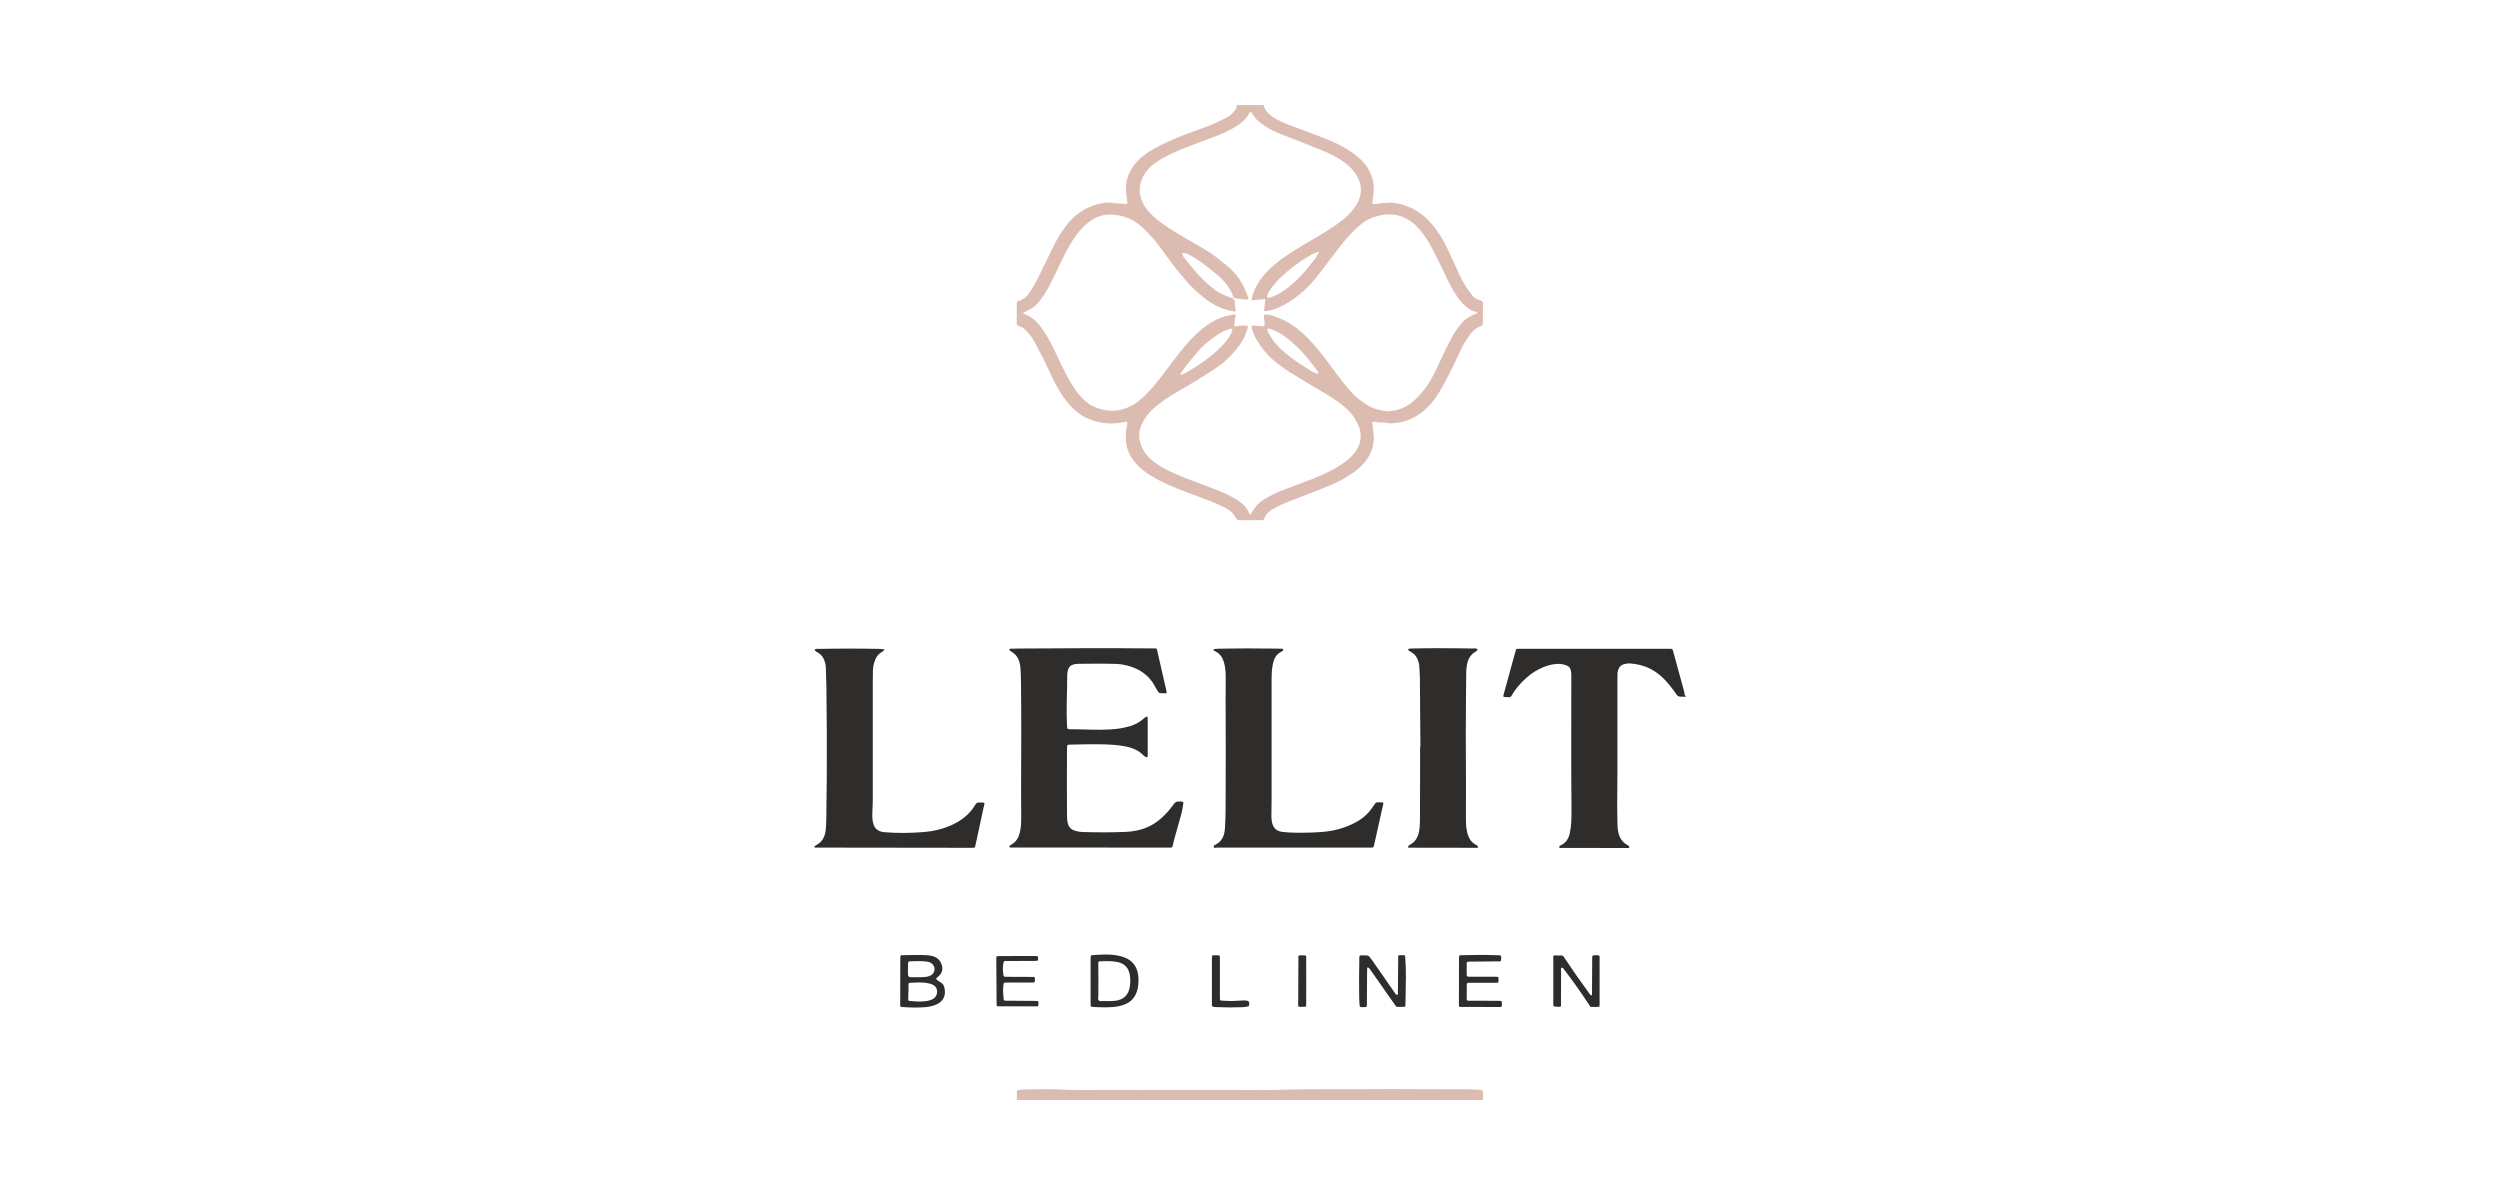 <?xml version="1.0" encoding="utf-8"?>
<!-- Generator: Adobe Illustrator 25.0.0, SVG Export Plug-In . SVG Version: 6.00 Build 0)  -->
<svg version="1.1" id="Слой_1" xmlns="http://www.w3.org/2000/svg" xmlns:xlink="http://www.w3.org/1999/xlink" x="0px" y="0px"
	 viewBox="0 0 2500 1200" style="enable-background:new 0 0 2500 1200;" xml:space="preserve">
<style type="text/css">
	.st0{fill:#DCBCB1;}
	.st1{fill:#2E2D2C;}
</style>
<g>
	<path class="st0" d="M1263.9,105.1c0,2.8,1.5,4.9,3.2,6.9c2.9,3.4,6.7,5.7,10.5,7.8c5.7,3.2,11.9,5.2,17.9,7.5
		c10.3,3.9,20.6,7.7,30.8,11.7c9.8,3.8,19,8.6,27.6,14.8c6.3,4.6,11.7,10.1,15.4,17c2.7,5.1,4.3,10.7,4.5,16.6
		c0.2,5-0.7,9.9-1.4,14.7c-0.2,1.7,0.3,2.3,2.1,2c4.7-0.8,9.5-1.2,14.3-1.4c6.7-0.3,13.1,1.5,19.2,3.9c3.6,1.4,7,3.2,10.2,5.3
		c7.4,4.8,13.3,11.1,18.4,18.2c5.1,7.2,9.4,14.9,12.9,23c1.4,3.3,3,6.5,4.5,9.7c3.7,8,7,16.2,11.8,23.6c2.1,3.4,4.6,6.5,7,9.7
		c1.3,1.6,3.1,2.6,5.1,3.4c1.6,0.7,3.7,0.9,4.7,2.4c0.9,1.4,0.3,3.2,0.3,4.9c0,5.5,0,11,0,16.5c0,1.4-0.5,2.2-1.9,2.7
		c-5,1.9-8.9,5.4-11.9,9.8c-4.1,6-7.8,12.3-10.7,19c-2.9,6.6-5.9,13-9.3,19.4c-4.3,8.2-8.4,16.4-13.8,23.9
		c-4.7,6.6-10.2,12.3-16.9,16.7c-5.5,3.6-11.3,6.3-17.8,7.4c-4.8,0.8-9.8,1.9-14.7,0.5c-0.6-0.2-1.4-0.1-2.1-0.1
		c-2.6-0.1-5.2,0.1-7.8-0.7c-0.6-0.2-1.4-0.1-2.1-0.1c-1.2,0-1.9,0.7-1.6,1.8c0.7,2.4,0.5,4.9,0.9,7.4c1.9,10.6-0.5,20.2-6.7,28.9
		c-4.5,6.4-10.6,11.1-17.1,15.4c-4.7,3.1-9.7,5.8-14.8,8.1c-5.7,2.5-11.4,4.8-17.2,7.1c-10.9,4.3-21.8,8.3-32.7,12.7
		c-4.2,1.7-8.3,3.8-12.2,6.1c-3.5,2-6.5,4.7-7.9,8.7c-0.5,1.5-1.4,2.2-3,2.2c-7.4,0-14.9,0-22.3,0c-1.6,0-2.6-0.7-3.3-2
		c-1-1.8-2.1-3.6-3.5-5.1c-1.9-2-4.1-3.6-6.6-4.9c-8.7-4.6-17.8-8-26.9-11.4c-9.5-3.6-19.1-7-28.4-11c-8.4-3.7-16.7-7.7-24.3-13.1
		c-6.6-4.7-12.1-10.3-16.1-17.4c-2.7-4.9-4.1-10.2-4.4-15.8c-0.2-4.7,0.1-9.3,1.3-13.9c0.9-3.5,0.1-4.3-3.5-3.5
		c-5.1,1.2-10.3,1.6-15.6,1.3c-13.4-1-25.4-5.5-35.2-15.1c-5.5-5.4-9.8-11.5-13.7-18c-5-8.4-9.1-17.3-13.2-26.2
		c-1.7-3.8-3.5-7.5-5.6-11c-1.7-3-3.1-6.1-4.7-9.2c-2.6-4.9-5.6-9.5-9.6-13.4c-1.8-1.7-3.6-3.4-6.1-4c-0.7-0.2-1.3-0.5-1.9-0.9
		c-0.7-0.4-1.3-1.1-1.3-2c0-7,0-14.1,0.1-21.1c0-0.8,0.5-1.3,1.2-1.4c1.8-0.3,3.4-1.2,4.9-2c3.1-1.6,5-4.3,6.9-7
		c3.1-4.4,5.7-9.1,8.1-13.9c5.2-10.5,10.2-21,15.4-31.6c3.4-7.1,7.5-13.8,12.2-20.1c8.4-11.5,19.5-19.3,33.5-22.6
		c5.1-1.2,10.2-2,15.5-0.7c0.9,0.2,1.9,0.1,2.9,0.2c2.3,0.1,4.6,0.1,7,0.6c2.6,0.6,3.3-0.2,2.8-2.8c0-0.1-0.1-0.3-0.1-0.4
		c-0.4-3.5-1-7.1-1.1-10.6c-0.4-9.4,2.5-17.8,8.2-25.3c4.7-6.2,10.6-10.7,17.1-14.6c11.3-6.7,23.3-11.8,35.6-16.4
		c7.5-2.8,15-5.4,22.4-8.3c6.4-2.5,12.6-5.5,18.7-8.8c3-1.6,5.2-4.1,7.2-6.7c1-1.4,1.7-3.2,1.5-5
		C1245.8,105.1,1254.8,105.1,1263.9,105.1z M1182.2,253c-0.1-0.1-0.3-0.2-0.4-0.3C1181.8,252.9,1181.9,253,1182.2,253
		c0.1,2.1,1.2,3.8,2.3,5.2c3.9,4.9,7.9,9.8,12,14.5c3.4,3.8,7,7.3,10.7,10.8c2.4,2.2,5,4.2,7.6,6.2c5.5,4.3,11.9,6.6,18.4,8.8
		c1.2,1.4,1.8,3,1.7,4.9c-0.1,1.5,0,3,0.5,4.5c0.2,0.6,0.2,1.4,0.3,2c0,1.1-0.7,1.8-1.8,1.6c-2-0.4-4-0.8-6-1.3
		c-8-2.1-15.1-5.9-21.7-10.7c-2.5-1.8-4.6-3.9-7-5.8c-6.5-5.2-11.8-11.5-17.2-17.8c-7.1-8.2-13.5-17-19.8-25.8
		c-5.7-8-12-15.4-19.2-22.1c-3.7-3.4-7.6-6.4-12.1-8.6c-6.9-3.3-14.2-5-21.9-4.8c-6.9,0.2-12.9,2.4-18.5,6.3
		c-7,4.9-12.5,11.2-17.1,18.3c-6.5,10.1-11.6,20.9-16.7,31.8c-4.4,9.5-9,18.9-15.2,27.4c-2.6,3.6-5.3,7-9.1,9.5
		c-2.3,1.6-4.8,2.6-7.2,3.9c-0.8,0.4-1.9,0.5-2,1.8c2.2,1.1,4.6,1.6,6.8,3c4.9,3.1,8.6,7.2,11.9,11.8c6.9,9.6,11.9,20.2,16.8,30.8
		c4.9,10.5,10,20.9,16.5,30.4c3,4.4,6.5,8.2,10.4,11.7c2.7,2.4,5.7,4.4,9,5.7c8.2,3.3,16.6,4.8,25.4,2.9c4.7-1,9.2-2.7,13.3-5.2
		c7.4-4.5,13.4-10.6,19-17c6.9-7.8,13-16.4,19.3-24.7c5.6-7.3,11.2-14.7,17.4-21.5c7-7.7,14.5-14.6,23.6-19.8
		c6.8-3.9,14-6.3,21.7-7.3c0.8-0.1,1.3,0.4,1.3,1.2c0,0.4,0.1,0.9-0.1,1.2c-1,2.5-0.5,5.2-1.2,7.7c-0.4,1.2,0.3,1.8,1.5,1.8
		c0.7,0,1.4,0,2-0.2c2.7-0.8,5.5-0.5,8.2-0.5c1.6,0,2.1,0.8,1.8,2.4c-0.1,0.4-0.3,0.8-0.4,1.2c-1.7,5.9-4.4,11.3-8.1,16.2
		c-2,2.6-4,5.3-6.2,7.7c-2.8,3-5.7,6-8.8,8.7c-4.3,3.7-9,6.8-13.7,9.8c-9.9,6.3-19.7,12.5-29.9,18.3c-9,5.1-17.7,10.5-25.6,17.2
		c-5.6,4.7-10,10.2-13.2,16.7c-2.8,5.8-3.4,11.8-1.8,18c2,8,6.5,14.4,13.1,19.5c6.8,5.3,14.4,9.1,22.2,12.6
		c10.4,4.7,21.2,8.3,31.9,12.4c8.2,3.1,16.4,6.3,24.3,10.4c3.6,1.9,6.9,4,10,6.5c3.3,2.7,6.2,5.9,7.5,10.1c0.2,0.5,0.5,1,1.3,1.1
		c1.1-1.6,2.3-3.3,3.4-5c2.6-4,5.7-7.3,9.9-9.8c5.6-3.3,11.3-6.3,17.3-8.7c10.1-4,20.3-7.7,30.5-11.6c9.4-3.6,18.5-7.7,27.1-13
		c6.1-3.8,11.9-7.9,16.2-13.8c2.9-4,5.1-8.3,5.7-13.1c0.6-5-0.2-9.9-2.3-14.5c-2.4-5.5-5.7-10.3-10-14.6c-3.7-3.7-7.8-6.9-12.2-9.9
		c-6.2-4.3-12.8-8.1-19.3-11.9c-8.8-5.1-17.4-10.5-26.1-15.8c-6.3-3.9-12.3-8.3-17.9-13.2c-6.3-5.6-11.6-12.1-15.9-19.4
		c-2.3-3.9-4.1-8.1-5.1-12.6c-0.3-1.5,0.1-2,1.7-2c1.8,0,3.5,0.3,5.3,0.5c6.4,0.7,6.3,0.8,5.7-5.6c-0.1-1.2-0.6-2.4-0.6-3.7
		c0-1.5,0.4-2,1.9-2.1c1.2,0,2.5,0.1,3.7,0.3c3.4,0.7,6.5,2.1,9.8,3.3c8.9,3.3,16.5,8.8,23.5,15c8.3,7.5,15.3,16.2,22.2,25
		c5.8,7.5,11.1,15.3,17.1,22.8c4.9,6.1,9.6,12.3,15.8,17.3c4.4,3.6,9,6.8,14.1,9.2c4.6,2.1,9.4,3,14.3,3.7c2.5,0.4,4.9-0.4,7.4-0.6
		c3.9-0.4,7.5-1.8,10.9-3.5c7.7-3.8,13.6-9.8,18.9-16.4c6.6-8.1,11.1-17.4,15.4-26.8c4.7-10.1,9.5-20.2,15-29.9
		c2.3-4.1,5.2-7.7,8.3-11.3c3.6-4.2,8.3-6.7,13.3-8.8c0.7-0.3,1.7-0.2,2-1.2c-0.1-0.1-0.1-0.3-0.2-0.3c-0.2-0.1-0.5-0.2-0.8-0.3
		c-5.5-1.4-10-4.6-13.8-8.6c-2.1-2.2-3.9-4.7-5.6-7.2c-3.4-4.9-6.3-10-8.9-15.3c-2-4.2-4-8.5-6-12.7c-3-6.2-6.1-12.3-9.2-18.5
		c-2.3-4.6-4.9-8.9-7.8-13.1c-3.9-5.5-8-10.8-13.6-14.8c-5.7-4.1-12-6.8-19-7.3c-4.1-0.3-8.2-0.2-12.3,0.8
		c-4.3,1.1-8.6,2.1-12.4,4.3c-3.8,2.2-7.3,4.9-10.6,7.9c-5.1,4.6-9.8,9.7-14.1,15.1c-7.9,9.9-15.4,20-23.2,30.1
		c-2.7,3.5-5.4,7-8.3,10.2c-6.9,7.6-14.6,14.1-23.3,19.5c-6.7,4.2-13.8,7.3-21.7,8.6c-2,0.3-3-0.5-2.4-2.5c0.8-2.7,0.4-5.5,1.1-8.2
		c0.2-0.9-0.5-1.6-1.5-1.3c-3.5,1.1-7.1,0.2-10.6,1.2c-0.9,0.2-1.6-0.6-1.4-1.5c0.3-1.6,0.6-3.3,1.2-4.8c3.1-8.6,7.9-16,14.2-22.5
		c5.9-6.2,12.7-11.4,19.8-16.2c10-6.8,20.6-12.7,31-18.9c9.1-5.4,18-11,26.3-17.8c5.2-4.3,9.4-9.3,12.8-15c2.4-4,3.7-8.6,3.8-13.3
		c0.1-5.7-1.8-10.8-4.7-15.6c-3.1-5-7.2-9-11.9-12.4c-6.4-4.6-13.3-8.2-20.6-11.2c-12.7-5.3-25.5-10.3-38.3-15.2
		c-6.6-2.5-13.1-5-19-8.9c-5.3-3.5-10.6-7-13.7-12.8c-0.3-0.6-0.8-1.1-1.3-1.6c-0.7-0.7-1.5-0.7-2,0.3c-3,6.2-8.2,10.3-13.8,13.8
		c-5.1,3.2-10.6,5.8-16.3,8.1c-8.3,3.3-16.7,6.4-25.1,9.5c-11,4.1-21.8,8.4-32,14.2c-6.1,3.5-11.9,7.5-16.1,13.3
		c-6.2,8.6-8.1,17.8-4.6,28c1.8,5.1,4.8,9.3,8.4,13.1c4.9,5.3,10.7,9.5,16.6,13.5c10.2,7,21.1,12.9,31.8,19.2
		c5.9,3.5,11.9,6.9,17.4,11.1c3.8,2.9,7.5,6.1,11.2,9c7.5,6,13.2,13.2,17.2,21.8c1.6,3.4,2.9,6.8,4.3,10.3c0.4,0.9-0.2,1.7-1.2,1.7
		c-1.4,0-2.8,0.1-4.1-0.1c-3.1-0.4-6.2-1-9.3-1.5c-3.2-9.4-9.1-16.9-16.6-23.2c-4.7-4-9.6-7.8-14.6-11.4c-4.9-3.6-10-6.9-15.4-9.6
		C1185.3,253.5,1183.8,252.8,1182.2,253z M1180.4,374.7c2.8,0.1,4.9-1.7,7.1-2.9c6.8-3.9,13.3-8.2,19.6-12.9
		c7.4-5.5,14.3-11.6,20-18.9c2.1-2.7,3.8-5.7,5.1-8.9c0.2-0.6,0.4-1.4-0.1-2s-1.2-0.5-1.9-0.3c-3.7,1.1-7.3,2.5-10.6,4.6
		c-5.6,3.5-10.8,7.6-15.8,11.9c-1.5,1.2-2.8,2.7-4,4.1c-2.7,3.1-5.3,6.3-8,9.4c-3.7,4.4-7.3,8.9-10.5,13.7
		C1180.8,373.1,1180.3,373.8,1180.4,374.7c-0.1,0-0.3,0-0.3,0.1v0.2C1180.2,374.9,1180.3,374.8,1180.4,374.7z M1319.2,251.7
		c-2.3,0.3-3.8,0.9-5.3,1.7c-1.9,1-3.9,2.1-5.8,3.2c-10.1,5.9-19.3,13.1-27.8,21.2c-2.5,2.3-4.7,5-6.9,7.7c-1.6,1.9-3,4-4.3,6.1
		c-0.9,1.4-1.7,2.8-2,4.5c-0.2,1.1,0.5,1.9,1.7,1.7c1.9-0.3,3.7-1.1,5.4-1.8c8.3-3.7,15.3-9.2,21.8-15.3
		c6.6-6.2,12.3-13.3,17.9-20.5C1315.9,257.6,1317.8,255.1,1319.2,251.7z M1318.2,372.9c-0.1-0.9-0.6-1.7-1.2-2.5
		c-6.2-8.3-12.4-16.4-19.9-23.5c-5.1-4.9-10.4-9.3-16.3-13.1c-3.4-2.2-7-3.8-10.8-4.9c-0.4-0.1-0.8-0.2-1.2-0.3
		c-0.9-0.2-1.6,0.6-1.4,1.5c0.2,0.8,0.4,1.6,0.8,2.3c1.4,2.5,2.8,5.1,4.5,7.4c5,6.8,11.2,12.4,17.9,17.5c6.2,4.8,13,8.7,19.5,13
		c1.8,1.2,3.9,2,5.9,3c0.5,0.2,1,0.3,1.6,0.4C1317.8,373.8,1318.2,373.5,1318.2,372.9z"/>
	<path class="st1" d="M1685.4,697.2c-1.5-0.8-3.2-0.5-4.8-0.5c-1.8-0.1-3.1-0.6-4.1-2.2c-1.8-2.7-3.8-5.4-5.9-8
		c-3.4-4.4-7.1-8.4-11.4-11.9c-8.3-6.8-17.8-10.2-28.4-11.1c-2.2-0.2-4.4,0-6.6,0.6c-3,0.8-5,2.6-6,5.7c-0.4,1.3-0.7,2.7-0.7,4.1
		c-0.1,2.6-0.1,5.2-0.1,7.9c0,30.9,0,61.8,0,92.6c0,10.2-0.2,20.4-0.2,30.6c0,6.9,0.2,13.8,0.3,20.7c0,2.4,0.4,4.7,0.9,7
		c1.2,5.2,3.9,9.4,8.6,12.1c0.8,0.5,1.7,0.9,2.2,1.8c0.1,0.2,0.1,0.5,0.1,0.8c0,0.4-0.2,0.5-0.5,0.5c-0.5,0-1.1,0.1-1.6,0.1
		c-21.9,0-43.8,0-65.7-0.1c-0.7,0-1.8,0.5-2.2-0.5c-0.4-1.1,0.6-1.7,1.5-2.1c5.2-2.4,7.8-6.7,9-12.1c0.8-3.8,1.3-7.6,1.5-11.5
		c0.1-4.5,0.3-9.1,0.2-13.6c-0.5-41.8-0.1-83.5-0.2-125.3c0-2.8,0-5.5,0-8.3c0-1.4-0.2-2.7-0.5-4.1c-0.5-2.5-2-4.2-4.4-5
		c-3.4-1.3-6.9-1.8-10.5-1.4c-4.3,0.4-8.4,1.5-12.4,3.1c-6.3,2.6-12,6.1-17.1,10.7c-5.7,5.2-10.9,10.9-14.7,17.7
		c-0.7,1.2-1.5,1.8-2.9,1.7c-1.8-0.2-3.6,0.1-5.3-0.4c-0.4-1.8,0.5-3.4,0.9-5.1c3.6-13.1,7.2-26.3,10.8-39.4c0.3-1.1,0.7-2.1,1-3.1
		c1.2-0.6,2.3-0.4,3.4-0.4c49.7,0,99.5,0,149.2,0c0.3,0,0.6,0,0.8,0c2.9,0,2.9,0,3.6,2.7c2.4,8.9,4.9,17.8,7.3,26.7
		c1.3,4.6,2.5,9.3,3.8,13.9c0.4,1.2-0.3,2.8,1.2,3.7C1685.4,696.1,1685.4,696.7,1685.4,697.2z"/>
	<path class="st0" d="M1016.8,1100c0-2.6,0-5.2,0.1-7.9c0-1.6,0.4-1.9,1.9-2.1c4.8-0.8,9.6-0.7,14.4-0.7c7.7,0,15.4-0.3,23.1,0.1
		c19,1.1,38,0.4,57,0.5c19,0.2,38,0,57,0c18.9,0,37.7,0,56.6,0c19,0,38,0.5,57-0.2c24.2-0.8,48.4-0.3,72.7-0.5
		c24.1-0.2,48.2-0.1,72.3,0c13.9,0,27.8,0,41.7,0.1c3.6,0,7.1,0.5,10.7,0.8c0.9,0.1,1.5,0.6,1.6,1.6c0.1,2.8,0.1,5.5,0.1,8.3
		C1327.6,1100,1172.2,1100,1016.8,1100z"/>
	<path class="st1" d="M1147.1,716.6c0.7,0.5,0.6,1.3,0.6,1.9c0,12.3,0,24.5,0,36.8c0,0.4,0,0.8-0.1,1.2c-0.1,0.7-0.6,0.9-1.2,0.7
		c-1.1-0.4-2-0.9-2.8-1.7c-5.4-5.7-12.3-8.1-19.8-9.4c-5.8-1-11.7-1.5-17.7-1.7c-11.8-0.3-23.7-0.1-35.5,0.2c-0.7,0-1.4,0-2.1,0.1
		c-0.8,0.1-1.3,0.5-1.3,1.3c-0.1,1.2-0.2,2.5-0.2,3.7c-0.1,10.9-0.1,21.8-0.1,32.7c0,10.7,0,21.5,0.1,32.2c0,2.9,0.1,5.8,0.8,8.6
		c0.9,3.7,3,6.1,6.6,7.3c2.6,0.9,5.3,1.4,8.1,1.5c14.3,0.4,28.6,0.5,43-0.1c4.4-0.2,8.8-0.8,13.1-1.8c9.4-2.2,17.4-6.8,24.3-13.4
		c4-3.8,7.6-8,10.8-12.5c1.3-1.9,2.7-2.8,5.1-2.7c5.1,0.2,4.9-0.5,4.1,4.7c-0.9,6-2.7,11.8-4.3,17.6c-2,7.2-4.2,14.3-5.8,21.5
		c-0.5,2.2-0.6,2.3-3.1,2.3c-1,0-1.9,0-2.9,0c-50.8,0-101.6,0-152.4-0.1c-1.1,0-2.2,0-3.3,0c-0.6,0-1.5,0.2-1.7-0.7
		c-0.1-0.6,0.3-1,0.8-1.4c0.3-0.2,0.7-0.5,1-0.7c5-2.7,7.4-7.2,8.7-12.5c0.6-2.4,0.9-4.9,1.1-7.3c0.2-3.3,0.2-6.6,0.2-9.9
		c0-10.6-0.2-21.2-0.1-31.8c0.1-32.8,0.3-65.6-0.1-98.4c-0.1-6.1-0.1-12.1-0.7-18.2c-0.3-2.9-1.1-5.7-2.4-8.3
		c-1.4-2.8-3.6-4.8-6.2-6.5c-0.9-0.6-2.5-1.1-2.2-2.2c0.3-1.5,2-0.9,3.1-0.9c3-0.2,6.1-0.2,9.1-0.2c43.4-0.3,86.8-0.5,130.1-0.1
		c6,0,4.7-0.6,6,4.9c2.9,12.2,5.6,24.4,8.4,36.6c0.2,0.7,0.2,1.4,0.4,2c0.1,0.8-0.2,1.3-1.1,1.4c-0.1,0-0.3,0-0.4,0
		c-7.3-0.5-5.3,1-9.3-5.4c-0.4-0.7-0.8-1.4-1.2-2.2c-5.9-10.7-15.1-16.8-26.7-20c-3.9-1-7.8-1.7-11.8-1.8
		c-12.4-0.4-24.8-0.2-37.2-0.1c-2.1,0-4.1,0.2-6.1,0.9c-2.4,0.8-4,2.4-4.7,4.8c-0.5,1.7-0.9,3.5-0.9,5.3c0.1,16.7-1.1,33.3-0.2,50
		c0,0.6,0,1.1,0.1,1.7c0.2,2.6,0.2,2.6,2.6,2.7c2.3,0.1,4.7,0.1,7,0.1c11.3,0.2,22.6,0.8,33.9,0.1c6.5-0.4,12.9-1.3,19.1-3.2
		c5.2-1.6,10-3.9,14-7.7C1144.7,717.7,1145.8,716.8,1147.1,716.6z"/>
	<path class="st1" d="M884.3,649.4c-0.4,1.5-1.7,2.1-2.8,2.8c-4.3,2.6-6.4,6.7-7.6,11.4c-0.6,2.4-1,4.9-1,7.4c0,3-0.1,6.1-0.1,9.1
		c0,39.6,0,79.1,0,118.7c0,4-0.2,8-0.4,12c-0.2,3.6-0.2,7.2,0.4,10.7c1.1,6.7,4.8,10.1,11.6,10.7c13.3,1.1,26.7,0.9,40-0.2
		c9.1-0.7,17.9-2.9,26.3-6.5c10.3-4.5,19-11.1,24.8-21c0.8-1.3,1.6-2,3.3-2c7.2,0.1,6-0.7,4.7,5.5c-2.6,12.5-5.4,25-8.1,37.5
		c-0.5,2.2-0.5,2.2-2.7,2.3c-0.8,0-1.7,0-2.5,0c-50.5-0.1-101.1-0.1-151.6-0.2c-1.1,0-2.2,0-3.3,0c-0.5,0-0.9-0.3-0.9-0.6
		s0.2-0.8,0.5-1c0.5-0.4,1.1-0.8,1.7-1.1c5.9-3.2,8.4-8.5,9.1-14.8c0.4-3.6,0.5-7.1,0.6-10.7c0.5-28.8,0.6-57.6,0.5-86.4
		c-0.1-15.4-0.2-30.9-0.4-46.3c-0.1-6.5-0.4-12.9-0.6-19.4c-0.1-2.4-0.6-4.6-1.4-6.8c-1.1-3.2-3.1-5.8-6-7.6c-1.4-0.9-3-1.4-3.8-3
		c1.4-1.6,3.3-1,5-1c19.8-0.4,39.7-0.4,59.5,0c1.5,0,3,0.2,4.5,0.4C884,648.9,884.1,649.2,884.3,649.4z"/>
	<path class="st1" d="M1293.2,847.6c-25.5,0-51,0-76.4,0c-1,0-2.5,0.7-3-0.5c-0.6-1.5,1.1-2.1,2-2.6c6.9-3.6,8.8-9.9,9.2-16.9
		c0.4-6.7,0.6-13.5,0.6-20.2c0.3-35.8,0.1-71.7,0-107.5c0-5.9,0.1-11.9,0.1-17.8c0.1-4.8,0-9.6-0.6-14.4c-0.3-2.2-0.8-4.3-1.5-6.4
		c-1.4-4.4-4-7.8-8.2-9.9c-0.6-0.3-1.2-0.7-1.7-1.1c-0.2-0.1-0.3-0.5-0.2-0.7c0.1-0.2,0.3-0.5,0.6-0.5c1.6-0.2,3.3-0.4,4.9-0.4
		c9.4-0.1,18.7-0.3,28.1-0.3c9.9,0,19.8,0.1,29.7,0.2c1,0,1.9,0,2.9,0.1c1.2,0.1,3.1-0.4,3.4,0.7c0.5,1.5-1.4,2.1-2.5,2.7
		c-4.4,2.5-6.6,6.5-7.6,11.3c-1.2,5.3-1.4,10.6-1.4,16c0,16.4,0,32.8,0,49.2c0,22.9,0,45.8,0,68.6c0,6.1-0.2,12.1-0.2,18.2
		c0,2.3,0.1,4.7,0.6,7c1.4,5.8,4.6,8.8,10.5,9.5c3.3,0.4,6.6,0.6,9.9,0.7c10.1,0.3,20.1,0.1,30.1-0.7c11.5-0.9,22.5-3.9,32.7-9.3
		c6.7-3.5,12.4-8.2,16.7-14.5c1-1.5,2.1-2.9,3.1-4.4c0.6-0.8,1.2-1.4,2.3-1.4c7.3,0.3,6.6-1.1,5,5.9c-2.6,11.7-5.2,23.4-7.8,35.1
		c-0.2,0.9-0.5,1.9-0.7,2.8c-0.2,0.9-0.7,1.5-1.7,1.5c-1.1,0-2.2,0-3.3,0C1343.6,847.7,1318.4,847.7,1293.2,847.6
		C1293.2,847.7,1293.2,847.6,1293.2,847.6z"/>
	<path class="st1" d="M1420.4,746.9c-0.1-22.9-0.3-45.7-0.5-68.6c0-4-0.4-8-0.6-12c-0.1-2.5-0.9-4.9-1.8-7.2
		c-1.1-2.6-2.8-4.7-5.2-6.3c-0.5-0.3-1-0.6-1.4-0.9c-1-0.8-2.6-1-2.8-2.6c1.2-1,2.6-0.7,3.9-0.8c8.7-0.2,17.3-0.3,26-0.3
		c11.6,0,23.1,0.1,34.7,0.3c1.6,0,3.6-0.6,4.9,1c-0.6,1.7-2.3,2.3-3.6,3.2c-4,2.9-6.1,7-7,11.8c-0.6,3.3-0.8,6.6-0.8,9.9
		c-0.1,19.6-0.4,39.1-0.4,58.7c0,19.4,0.2,38.8,0.2,58.3c0,7.9-0.1,15.7-0.1,23.6c0,5.5-0.1,11,1.1,16.5c0.3,1.3,0.6,2.7,1.1,4
		c1.3,3.8,3.6,6.8,7,8.9c1.2,0.7,2.9,1,3,3c-1.2,0.8-2.6,0.4-3.9,0.4c-20.8,0-41.6,0-62.4-0.1c-0.8,0-1.7,0-2.5,0
		c-0.5,0-1.3,0.1-1.3-0.6c0-0.4,0.4-1,0.7-1.4c0.4-0.4,0.8-0.8,1.3-1c6-3.1,8.3-8.5,9.3-14.7c0.7-4.5,0.7-9.1,0.7-13.6
		c0-19.6,0.1-39.1,0.1-58.7c0-3.6,0-7.2,0-10.7C1420.3,746.9,1420.4,746.9,1420.4,746.9z"/>
	<path class="st1" d="M1359.8,955.5c2.5-0.4,4.9,0,7.4,0c1.1,0,1.8,0.6,2.4,1.4c1.1,1.4,2.2,2.8,3.2,4.3
		c6.8,9.7,13.5,19.5,20.3,29.2c0.5,0.7,0.9,1.4,1.4,2c0.8,1,1.3,2.9,2.9,2.3c1-0.4,0.4-2.2,0.5-3.4c0.1-10.5,0.2-20.9,0.3-31.4
		c0-1,0-1.9,0-2.9c0.1-1.6,0.2-1.8,1.6-1.8c1.6,0,3.3,0,4.7,0c0.9,1.2,0.7,2.3,0.8,3.4c0.5,6,0.6,12.1,0.6,18.2
		c-0.1,8.7-0.2,17.4-0.4,26c0,1-0.1,1.9-0.1,2.9c0,0.6-0.3,1.1-1,1.1c-2.3,0-4.7,0.1-7,0.1c-0.7,0-1.3-0.4-1.7-1
		c-0.6-0.9-1.3-1.8-1.9-2.7c-7.7-10.9-15.3-21.9-23-32.8c-0.7-1-1.4-2.1-2.4-2.8c-0.5-0.3-1.2-0.1-1.2,0.4c-0.1,1.2-0.1,2.5-0.1,3.7
		c-0.1,10.1-0.1,20.1-0.2,30.2c0,0.8,0,1.7,0,2.5c-0.1,2.5-0.2,2.7-2.5,2.7c-5.3,0.1-4.5,0.6-5-4.5c-0.1-1.5-0.2-3-0.2-4.5
		c-0.2-12.3-0.2-24.5,0.1-36.8C1359.2,959.3,1359.1,957.4,1359.8,955.5z"/>
	<path class="st1" d="M900.5,1006.6c-0.5-1.2-0.3-2.3-0.3-3.4c0-14.7,0-29.5,0.1-44.2c0-1,0-1.9,0.1-2.9c0-0.3,0.5-0.6,0.8-0.8
		c0.2-0.1,0.5-0.1,0.8-0.1c8.3-0.1,16.5-0.5,24.8,0c1.9,0.1,3.8,0.4,5.7,0.9c4.6,1.2,7.7,4.1,9.2,8.6c1.6,4.8,0.3,8.9-3.8,12.1
		c-2.2,1.8-2.2,2.2,0,3.8c1,0.7,2.1,1.3,3.1,2c1.7,1.1,2.8,2.6,3.3,4.6c1.9,7.6-0.5,13.5-6.9,16.8c-4,2-8.3,2.9-12.7,3.2
		c-7.6,0.6-15.1,0.3-22.7-0.2C901.5,1006.9,901,1006.7,900.5,1006.6z M908.5,992.1c-0.1,0-0.1,0-0.2,0c0,1.2,0,2.5,0,3.7
		c-0.1,6-0.8,4.8,4.8,5.4c4.9,0.5,9.9,0.5,14.8-0.4c2-0.4,4-1.1,5.7-2.2c4.4-2.8,5.4-10.9-0.9-13.9c-1.2-0.6-2.5-1-3.9-1.3
		c-6.2-1.5-12.5-0.8-18.8-0.6c-1,0-1.5,0.6-1.5,1.5C908.5,986.9,908.5,989.5,908.5,992.1z M917,977.2c3.2,0.2,6.3,0,9.5-0.4
		c1.9-0.3,3.8-0.9,5.3-2.1c3.4-2.8,3.7-7.3,0.7-10.5c-1.4-1.5-3.1-2.2-5.1-2.5c-5.8-0.9-11.5-0.6-17.3-0.4c-1.6,0.1-1.9,0.5-2,2
		s-0.1,3-0.1,4.5c0,2.2-0.1,4.4,0,6.6c0.1,2,0.9,2.7,2.8,2.8C912.8,977.3,915,977.2,917,977.2z"/>
	<path class="st1" d="M1553.8,1006.4c-0.6-0.9-0.5-1.7-0.5-2.5c0-15.2,0-30.3,0-45.5c0-0.6,0-1.1,0-1.7c0-0.8,0.4-1.3,1.2-1.3
		c2.5,0,5,0.1,7.4,0.1c0.8,0,1.3,0.5,1.7,1.1c0.6,0.8,1.1,1.6,1.6,2.4c7.5,11.2,15.2,22.3,23.2,33.2c0.9,1.2,1.6,2.6,2.9,3.3
		c1.1-0.6,0.7-1.5,0.7-2.3c0.1-10.9,0.1-21.8,0.2-32.7c0-1.1,0-2.2,0-3.3c0.1-1.3,0.5-1.8,1.7-1.9c0.7-0.1,1.4-0.1,2.1-0.1
		c3.8,0.1,3.7,0.1,3.6,3.7c0,15,0,30,0,45.1c0,0.8-0.1,1.6-0.1,2.6c-2.8,0.7-5.5,0.2-8.2,0.3c-0.7,0-1.3-0.4-1.6-1.1
		c-0.4-0.7-0.9-1.4-1.3-2.1c-7.5-11.4-15.4-22.5-23.7-33.4c-0.8-1-1.4-2.4-2.8-2.8c-1.6,1.1-0.8,2.8-0.8,4.1
		c-0.1,10.3-0.1,20.7-0.1,31c0,1.4,0.3,2.7-0.4,4.2C1558.1,1006.9,1555.8,1006.7,1553.8,1006.4z"/>
	<path class="st1" d="M1090.6,981c0-7.2,0-14.3,0-21.5c0-1,0-1.9,0.1-2.9c0-0.8,0.5-1.3,1.2-1.4c9.3-0.7,18.7-1.4,27.9,0.8
		c1.5,0.3,2.9,0.8,4.3,1.3c8.1,3,12.8,8.9,14,17.3c0.7,4.9,0.5,9.9-0.6,14.8c-1.9,7.7-6.5,12.9-14,15.5c-3.8,1.3-7.7,2-11.7,2.2
		c-6,0.4-12.1,0.2-18.1-0.1c-0.7,0-1.4-0.1-2-0.3c-0.8-0.1-1.1-0.6-1.1-1.4c0-1,0-1.9,0-2.9c0-7.2,0-14.3,0-21.5
		C1090.4,981,1090.6,981,1090.6,981z M1098.4,981L1098.4,981c0,4.7-0.1,9.4,0,14c0,1.9-0.9,4.2,0.5,5.5c1.2,1.1,3.4,0.4,5.2,0.5
		c3.7,0.2,7.4,0.2,11.1-0.2c8.5-1,13.6-6.1,14.7-14.6c0.5-3.6,0.5-7.1,0-10.7c-1-7.4-5.2-12-12.5-13.5c-5.8-1.2-11.8-0.9-17.7-0.7
		c-1,0-1.4,0.7-1.4,1.6c0,1,0,1.9,0,2.9C1098.4,970.8,1098.4,975.9,1098.4,981z"/>
	<path class="st1" d="M1500.8,961.1c-1.3,0.5-2.7,0.3-4.1,0.3c-8.4,0.1-16.8,0.1-25.2,0.2c-1.1,0-2.2,0-3.3,0.1
		c-1,0-1.5,0.6-1.5,1.6c0,2.5,0,5,0,7.4c0.1,7-0.8,5.9,5.9,6c7.2,0.1,14.3,0,21.5,0c1.1,0,2.2,0,3.3,0.1c0.6,0,1,0.4,1.1,1
		c0,0.1,0,0.3,0,0.4c0,4.9,0.6,4.6-4.2,4.6c-7.7,0-15.4,0-23.1,0c-1,0-1.9,0-2.9,0s-1.4,0.7-1.5,1.6c0,0.1,0,0.3,0,0.4
		c0,4.7-0.1,9.4-0.1,14c0,1.6,0.3,1.8,2,1.9c1,0,1.9,0,2.9,0c8.5,0,17.1,0,25.6,0.1c1.1,0,2.2,0,3.3,0.1c0.8,0,1.2,0.5,1.3,1.3
		c0.1,1.1,0.1,2.2,0.1,3.3c0,1-0.6,1.4-1.6,1.5c-0.8,0-1.7,0-2.5,0c-11.7,0-23.4-0.1-35.1-0.1c-0.8,0-1.7,0-2.5,0s-1.2-0.5-1.3-1.3
		c0-0.5,0-1.1,0-1.7c0-15.1,0.1-30.3,0.1-45.4c0-0.7,0-1.4,0.1-2.1c0-0.6,0.4-1,1-1.1c0.5-0.1,1.1-0.1,1.6-0.1
		c11.6-0.2,23.1-0.5,34.7,0C1500.9,955.4,1502.1,954.5,1500.8,961.1z"/>
	<path class="st1" d="M1037.9,1006.3c-13.6,0-27.2,0-40.7,0c-0.7-0.8-0.6-1.6-0.6-2.4c-0.1-14.7-0.2-29.5-0.3-44.2
		c0-0.6,0-1.1,0-1.7c0.1-1.5,0.4-1.9,2-1.9c6.5,0,12.9,0,19.4-0.1c5.9,0,11.8-0.1,17.8,0c2.4,0,2.5,0.2,2.6,2.6c0,0.3,0,0.6,0,0.8
		c0,0.8-0.4,1.3-1.2,1.4c-1.1,0-2.2,0.1-3.3,0.1c-8.5,0-17.1,0.1-25.6,0.1c-1,0-1.9,0-2.9,0c-0.7,0-1.3,0.4-1.5,1.2
		c-1,4.5-0.9,9,0,13.5c0.1,0.6,0.6,0.9,1.2,1c1,0.1,1.9,0.1,2.9,0.1c7.7,0,15.4,0.1,23.1,0.1c0.8,0,1.7,0,2.5,0c1,0,1.6,0.4,1.6,1.4
		s0,1.9-0.1,2.9c0,0.8-0.5,1.2-1.3,1.3c-1,0-1.9,0-2.9,0c-7.4,0-14.9,0-22.3,0c-1,0-1.9,0-2.9,0c-1.2,0.1-1.7,0.5-1.9,1.7
		c-0.4,2.5-0.5,4.9-0.4,7.4c0.1,2.5,0.3,5,0.5,7.4c0.1,1.3,0.6,1.6,1.9,1.7c1,0.1,1.9,0,2.9,0c8.7,0.1,17.3,0.1,26,0.2
		c1,0,1.9,0,2.9,0.1c0.6,0,1.1,0.4,1.1,1C1038.4,1003.5,1038.8,1004.9,1037.9,1006.3z"/>
	<path class="st1" d="M1212.2,1006.4c-0.5-0.9-0.3-1.9-0.3-2.8c0-14.9,0-29.7,0-44.6c0-0.8,0-1.6,0.1-2.5c0-0.8,0.6-1.2,1.4-1.2
		c0.7,0,1.4,0,2.1,0c4.8,0,4.4-0.4,4.4,4.4c0,12.1,0,24.2,0,36.3c0,1.1,0,2.2,0.1,3.3c0.1,0.8,0.5,1.3,1.3,1.3
		c3.3,0.1,6.6,0.4,9.9,0.4c3.6,0,7.1-0.3,10.7-0.5c1.4-0.1,2.8-0.1,4.1,0c2.7,0.3,3.5,1.3,3.2,4.1c0,0.3-0.1,0.5-0.2,0.8
		c-0.1,0.6-0.5,1-1.1,1.1c-1.8,0.2-3.5,0.6-5.3,0.7c-8.7,0.3-17.3,0.3-26-0.1C1215.2,1007,1213.7,1007,1212.2,1006.4z"/>
	<path class="st1" d="M1306.1,1006.5c-0.9,0.2-1.3,0.3-1.7,0.3c-7.4,0-6.2,1-6.2-5.9c0-13.8,0.1-27.6,0.2-41.3
		c0-1.4-0.3-2.8,0.4-4.1c0.4-0.1,0.8-0.2,1.2-0.2c7.3,0.2,6.1-1.1,6.2,6c0.1,13.6,0,27.3,0,40.9
		C1306.1,1003.6,1306.1,1005,1306.1,1006.5z"/>
</g>
</svg>
